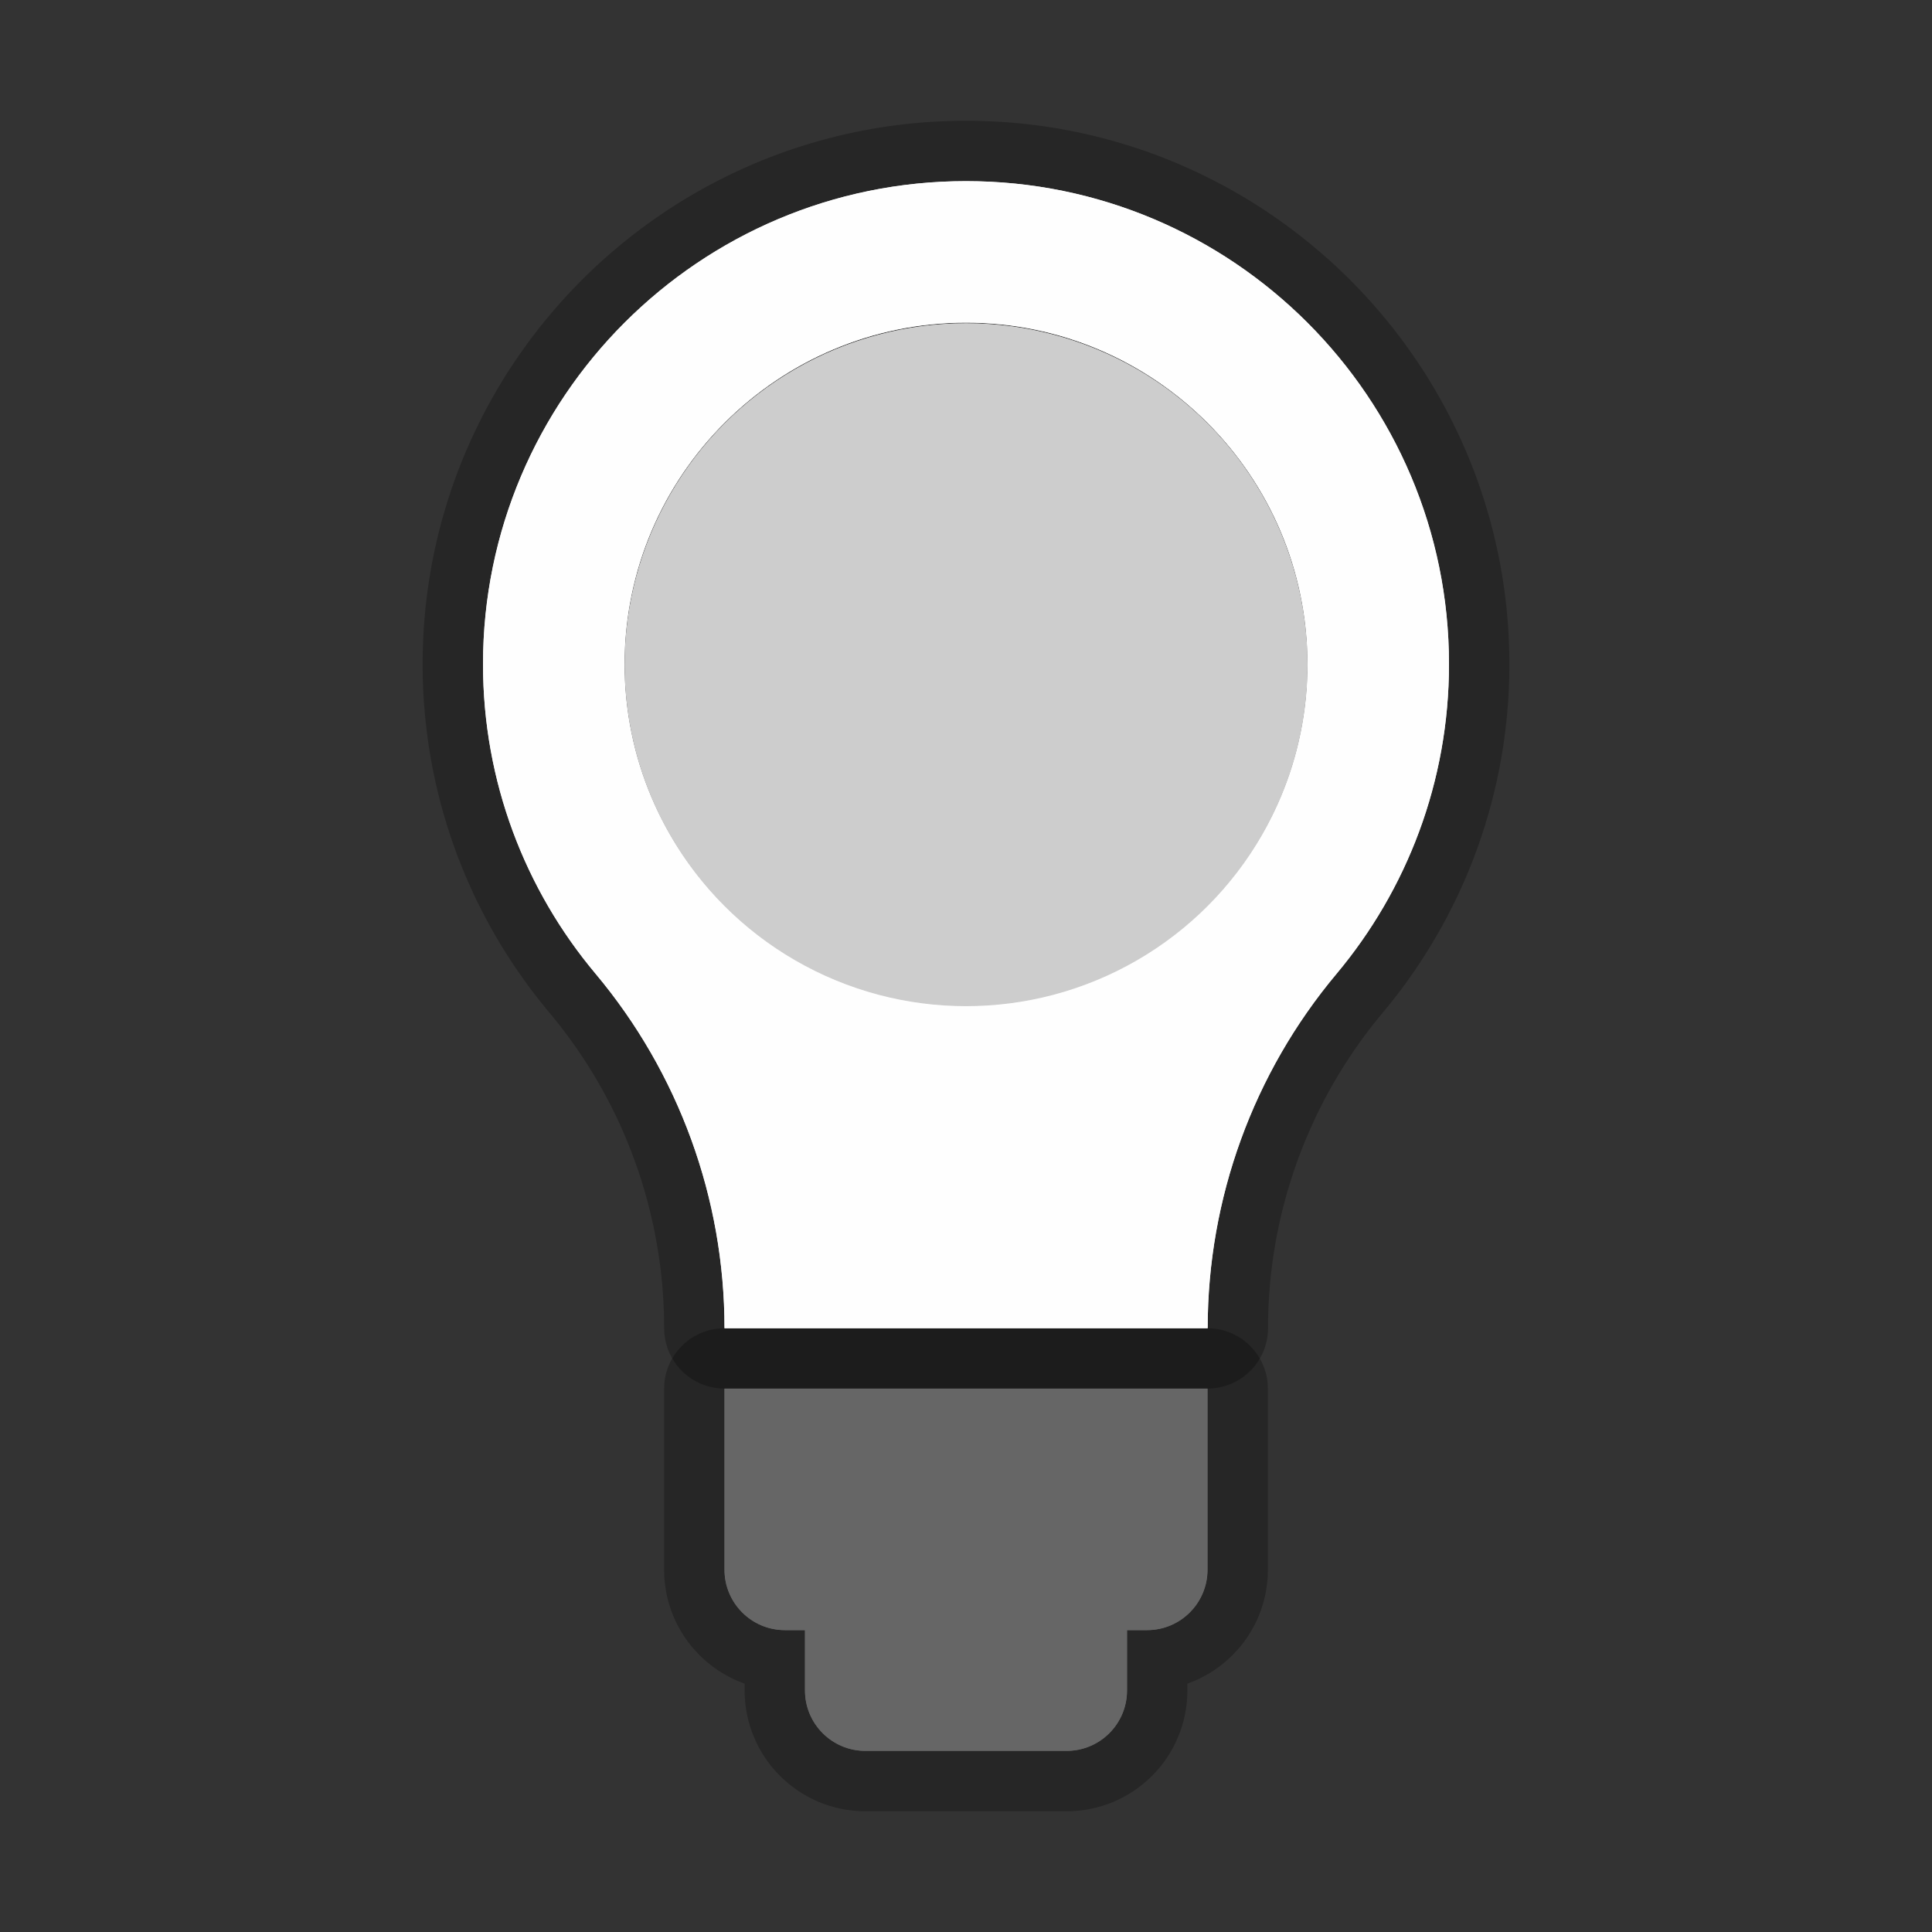 <?xml version="1.0" encoding="UTF-8" standalone="no"?>
<!DOCTYPE svg PUBLIC "-//W3C//DTD SVG 1.1//EN" "http://www.w3.org/Graphics/SVG/1.1/DTD/svg11.dtd">
<svg width="100%" height="100%" viewBox="0 0 32 32" version="1.1" xmlns="http://www.w3.org/2000/svg" xmlns:xlink="http://www.w3.org/1999/xlink" xml:space="preserve" xmlns:serif="http://www.serif.com/" style="fill-rule:evenodd;clip-rule:evenodd;stroke-linejoin:round;stroke-miterlimit:1.414;">
    <rect x="0" y="0" width="32" height="32" fill="#333333" stroke="none"/>
    <g transform="matrix(1,0,0,1,0,-287)">
        <g id="ll_default" transform="matrix(1,0,0,1,0,287)">
            <rect x="0" y="0" width="32" height="32" style="fill:none;"/>
            <g transform="matrix(1,0,0,1,0,-286)">
                <path d="M20,312C20,312.552 19.552,313 19,313C18.809,313 18.667,313 18.667,313C18.667,313 18.667,313.5 18.667,314C18.667,314.552 18.219,315 17.667,315C16.714,315 15.286,315 14.333,315C13.781,315 13.333,314.552 13.333,314C13.333,313.5 13.333,313 13.333,313C13.333,313 13.191,313 13,313C12.448,313 12,312.552 12,312C12,310.815 12,309 12,309L20,309C20,309 20,310.815 20,312Z" style="fill:rgb(102,102,102);"/>
                <path d="M20.056,308.002L20.112,308.006L20.168,308.014L20.223,308.025L20.277,308.039L20.33,308.056L20.383,308.076L20.434,308.099L20.484,308.125L20.532,308.153L20.579,308.184L20.623,308.218L20.666,308.254L20.707,308.293L20.746,308.334L20.782,308.377L20.816,308.421L20.847,308.468L20.875,308.516L20.901,308.566L20.924,308.617L20.944,308.67L20.961,308.723L20.975,308.777L20.986,308.832L20.994,308.888L20.998,308.944L21,309L21,312.013L20.998,312.102L20.99,312.203L20.977,312.303L20.96,312.402L20.937,312.499L20.91,312.594L20.879,312.688L20.843,312.779L20.803,312.868L20.758,312.954L20.71,313.038L20.658,313.119L20.602,313.197L20.543,313.273L20.48,313.345L20.414,313.414L20.345,313.48L20.273,313.543L20.197,313.602L20.119,313.658L20.038,313.71L19.954,313.758L19.868,313.803L19.779,313.843L19.688,313.879L19.667,313.886L19.667,314.013L19.664,314.102L19.657,314.203L19.644,314.303L19.626,314.402L19.604,314.499L19.577,314.594L19.545,314.688L19.509,314.779L19.469,314.868L19.425,314.954L19.377,315.038L19.325,315.119L19.269,315.197L19.21,315.273L19.147,315.345L19.081,315.414L19.012,315.48L18.939,315.543L18.864,315.602L18.786,315.658L18.705,315.71L18.621,315.758L18.534,315.803L18.446,315.843L18.355,315.879L18.261,315.91L18.166,315.937L18.069,315.96L17.97,315.977L17.87,315.99L17.769,315.998L17.679,316L14.321,316L14.231,315.998L14.13,315.99L14.03,315.977L13.931,315.96L13.834,315.937L13.739,315.91L13.645,315.879L13.554,315.843L13.466,315.803L13.379,315.758L13.295,315.71L13.214,315.658L13.136,315.602L13.061,315.543L12.988,315.48L12.919,315.414L12.853,315.345L12.79,315.273L12.731,315.197L12.675,315.119L12.623,315.038L12.575,314.954L12.531,314.868L12.491,314.779L12.455,314.688L12.423,314.594L12.396,314.499L12.374,314.402L12.356,314.303L12.343,314.203L12.336,314.102L12.333,314.013L12.333,313.886L12.312,313.879L12.221,313.843L12.132,313.803L12.046,313.758L11.962,313.71L11.881,313.658L11.803,313.602L11.727,313.543L11.655,313.48L11.586,313.414L11.52,313.345L11.457,313.273L11.398,313.197L11.342,313.119L11.29,313.038L11.242,312.954L11.197,312.868L11.157,312.779L11.121,312.688L11.09,312.594L11.063,312.499L11.04,312.402L11.023,312.303L11.01,312.203L11.002,312.102L11,312.013L11,309L11.002,308.944L11.006,308.888L11.014,308.832L11.025,308.777L11.039,308.723L11.056,308.67L11.076,308.617L11.099,308.566L11.125,308.516L11.153,308.468L11.184,308.421L11.218,308.377L11.254,308.334L11.293,308.293L11.334,308.254L11.377,308.218L11.421,308.184L11.468,308.153L11.516,308.125L11.566,308.099L11.617,308.076L11.67,308.056L11.723,308.039L11.777,308.025L11.832,308.014L11.888,308.006L11.944,308.002L12,308L20,308L20.056,308.002ZM12,309L12,312L12.001,312.051L12.005,312.102L12.012,312.152L12.02,312.202L12.031,312.25L12.045,312.297L12.061,312.344L12.079,312.389L12.099,312.434L12.121,312.477L12.145,312.519L12.171,312.559L12.199,312.598L12.228,312.636L12.26,312.672L12.293,312.707L12.328,312.74L12.364,312.772L12.402,312.801L12.441,312.829L12.481,312.855L12.523,312.879L12.566,312.901L12.611,312.921L12.656,312.939L12.703,312.955L12.75,312.969L12.798,312.98L12.848,312.988L12.898,312.995L12.949,312.999L13,313L13.333,313L13.333,314L13.335,314.051L13.338,314.102L13.345,314.152L13.354,314.202L13.365,314.25L13.378,314.297L13.394,314.344L13.412,314.389L13.432,314.434L13.454,314.477L13.478,314.519L13.504,314.559L13.532,314.598L13.562,314.636L13.593,314.672L13.626,314.707L13.661,314.74L13.697,314.772L13.735,314.801L13.774,314.829L13.815,314.855L13.857,314.879L13.9,314.901L13.944,314.921L13.989,314.939L14.036,314.955L14.083,314.969L14.132,314.98L14.181,314.988L14.231,314.995L14.282,314.999L14.333,315L17.667,315L17.718,314.999L17.769,314.995L17.819,314.988L17.868,314.98L17.917,314.969L17.964,314.955L18.011,314.939L18.056,314.921L18.1,314.901L18.143,314.879L18.185,314.855L18.226,314.829L18.265,314.801L18.303,314.772L18.339,314.74L18.374,314.707L18.407,314.672L18.438,314.636L18.468,314.598L18.496,314.559L18.522,314.519L18.546,314.477L18.568,314.434L18.588,314.389L18.606,314.344L18.622,314.297L18.635,314.25L18.646,314.202L18.655,314.152L18.662,314.102L18.665,314.051L18.667,314L18.667,313L19,313L19.051,312.999L19.102,312.995L19.152,312.988L19.202,312.98L19.25,312.969L19.297,312.955L19.344,312.939L19.389,312.921L19.434,312.901L19.477,312.879L19.519,312.855L19.559,312.829L19.598,312.801L19.636,312.772L19.672,312.74L19.707,312.707L19.74,312.672L19.772,312.636L19.801,312.598L19.829,312.559L19.855,312.519L19.879,312.477L19.901,312.434L19.921,312.389L19.939,312.344L19.955,312.297L19.969,312.25L19.98,312.202L19.988,312.152L19.995,312.102L19.999,312.051L20,312L20,309L12,309Z" style="fill-opacity:0.251;"/>
            </g>
            <g transform="matrix(1,0,0,1,0,-286)">
                <path d="M20,312C20,312.552 19.552,313 19,313C18.809,313 18.667,313 18.667,313C18.667,313 18.667,313.5 18.667,314C18.667,314.552 18.219,315 17.667,315C16.714,315 15.286,315 14.333,315C13.781,315 13.333,314.552 13.333,314C13.333,313.5 13.333,313 13.333,313C13.333,313 13.191,313 13,313C12.448,313 12,312.552 12,312C12,310.815 12,309 12,309L20,309C20,309 20,310.815 20,312Z" style="fill:rgb(102,102,102);"/>
            </g>
            <g transform="matrix(1,0,0,1,0,-286)">
                <path d="M20,308L12,308C12,308 12,308 12,307.999C12,305.851 11.243,303.771 9.861,302.124C8.699,300.737 8,298.95 8,297C8,292.585 11.585,289 16,289C20.415,289 24,292.585 24,297C24,298.95 23.301,300.737 22.14,302.126C20.759,303.772 20.003,305.851 20.003,307.999C20.001,308 20,308 20,308ZM16,291.344C19.121,291.344 21.656,293.879 21.656,297C21.656,300.121 19.121,302.656 16,302.656C12.879,302.656 10.344,300.121 10.344,297C10.344,293.879 12.879,291.344 16,291.344Z" style="fill:white;fill-opacity:0.949;"/>
                <path d="M16.116,288.001L16.232,288.003L16.347,288.007L16.462,288.012L16.577,288.018L16.691,288.026L16.805,288.036L16.919,288.046L17.032,288.059L17.144,288.072L17.257,288.087L17.369,288.104L17.48,288.121L17.591,288.141L17.702,288.161L17.812,288.183L17.922,288.206L18.031,288.231L18.14,288.256L18.248,288.284L18.355,288.312L18.462,288.342L18.569,288.373L18.675,288.405L18.781,288.439L18.885,288.473L18.99,288.509L19.094,288.547L19.197,288.585L19.299,288.625L19.401,288.666L19.503,288.708L19.603,288.752L19.703,288.796L19.803,288.842L19.901,288.889L19.999,288.937L20.097,288.986L20.193,289.036L20.289,289.087L20.385,289.14L20.479,289.194L20.573,289.248L20.666,289.304L20.759,289.361L20.85,289.419L20.941,289.478L21.032,289.539L21.121,289.6L21.209,289.662L21.297,289.725L21.384,289.789L21.47,289.855L21.556,289.921L21.64,289.988L21.724,290.057L21.807,290.126L21.889,290.196L21.97,290.267L22.051,290.339L22.13,290.412L22.208,290.486L22.286,290.561L22.363,290.637L22.439,290.714L22.514,290.792L22.588,290.87L22.661,290.95L22.733,291.03L22.804,291.111L22.874,291.193L22.943,291.276L23.012,291.36L23.079,291.444L23.145,291.53L23.211,291.616L23.275,291.703L23.338,291.791L23.4,291.879L23.461,291.968L23.522,292.059L23.581,292.149L23.639,292.241L23.696,292.334L23.752,292.427L23.806,292.521L23.86,292.615L23.912,292.71L23.964,292.806L24.014,292.903L24.063,293.001L24.111,293.099L24.158,293.197L24.204,293.297L24.248,293.397L24.292,293.497L24.334,293.599L24.375,293.701L24.415,293.803L24.453,293.906L24.49,294.01L24.527,294.115L24.561,294.219L24.595,294.325L24.627,294.431L24.658,294.537L24.688,294.645L24.716,294.752L24.744,294.86L24.769,294.969L24.794,295.078L24.817,295.188L24.839,295.298L24.859,295.409L24.879,295.52L24.896,295.631L24.913,295.743L24.928,295.855L24.941,295.968L24.954,296.081L24.964,296.195L24.974,296.309L24.982,296.423L24.988,296.538L24.993,296.653L24.997,296.768L24.999,296.884L25,297L24.999,297.102L24.998,297.205L24.995,297.307L24.991,297.408L24.986,297.51L24.98,297.611L24.972,297.712L24.964,297.812L24.954,297.913L24.943,298.013L24.932,298.112L24.919,298.212L24.905,298.311L24.89,298.409L24.874,298.508L24.857,298.606L24.839,298.703L24.819,298.801L24.799,298.898L24.778,298.994L24.755,299.09L24.732,299.186L24.708,299.281L24.682,299.376L24.656,299.471L24.628,299.565L24.6,299.659L24.571,299.752L24.54,299.845L24.509,299.937L24.477,300.029L24.443,300.12L24.409,300.211L24.374,300.302L24.338,300.392L24.301,300.482L24.263,300.571L24.224,300.659L24.184,300.747L24.143,300.835L24.101,300.922L24.059,301.008L24.015,301.094L23.971,301.18L23.926,301.265L23.88,301.349L23.833,301.433L23.785,301.516L23.736,301.599L23.687,301.681L23.636,301.762L23.585,301.843L23.533,301.924L23.48,302.004L23.427,302.083L23.372,302.161L23.317,302.239L23.261,302.317L23.204,302.393L23.146,302.469L23.088,302.545L23.028,302.62L22.968,302.694L22.91,302.764L22.849,302.838L22.793,302.907L22.737,302.977L22.682,303.048L22.628,303.119L22.575,303.191L22.523,303.263L22.471,303.336L22.421,303.409L22.371,303.483L22.322,303.557L22.274,303.632L22.227,303.707L22.18,303.783L22.135,303.859L22.09,303.935L22.046,304.012L22.003,304.09L21.961,304.168L21.92,304.246L21.88,304.325L21.84,304.404L21.801,304.483L21.764,304.563L21.727,304.644L21.691,304.724L21.656,304.806L21.621,304.887L21.588,304.969L21.556,305.051L21.524,305.133L21.493,305.216L21.464,305.299L21.435,305.383L21.407,305.467L21.38,305.551L21.354,305.635L21.328,305.72L21.304,305.805L21.281,305.89L21.258,305.976L21.237,306.061L21.216,306.147L21.196,306.234L21.178,306.32L21.16,306.407L21.143,306.494L21.127,306.581L21.112,306.668L21.098,306.756L21.085,306.844L21.073,306.932L21.062,307.02L21.051,307.108L21.042,307.197L21.034,307.285L21.027,307.374L21.02,307.463L21.015,307.552L21.01,307.641L21.007,307.731L21.005,307.82L21.003,307.91L21.003,308.005L20.999,308.088L20.988,308.171L20.97,308.252L20.946,308.332L20.915,308.41L20.877,308.484L20.834,308.555L20.785,308.623L20.73,308.686L20.67,308.744L20.606,308.797L20.537,308.844L20.465,308.886L20.39,308.921L20.311,308.951L20.231,308.973L20.229,308.974L20.153,308.988L20.077,308.997L20,309L12,309L11.917,308.997L11.835,308.986L11.755,308.969L11.675,308.946L11.598,308.916L11.524,308.879L11.453,308.837L11.386,308.789L11.323,308.736L11.264,308.677L11.211,308.614L11.163,308.547L11.121,308.476L11.084,308.402L11.054,308.325L11.031,308.245L11.014,308.165L11.003,308.083L11,308L11,308.002L10.999,307.91L10.998,307.82L10.996,307.731L10.992,307.641L10.988,307.552L10.982,307.463L10.976,307.374L10.969,307.285L10.96,307.197L10.951,307.108L10.941,307.02L10.93,306.932L10.917,306.844L10.904,306.756L10.89,306.668L10.875,306.581L10.859,306.494L10.843,306.407L10.825,306.32L10.806,306.233L10.786,306.147L10.766,306.061L10.744,305.975L10.722,305.89L10.698,305.804L10.674,305.719L10.649,305.635L10.623,305.55L10.596,305.466L10.568,305.382L10.539,305.299L10.509,305.215L10.478,305.133L10.447,305.05L10.414,304.968L10.381,304.886L10.347,304.805L10.312,304.723L10.276,304.643L10.239,304.562L10.201,304.482L10.162,304.403L10.123,304.324L10.082,304.245L10.041,304.167L9.999,304.089L9.956,304.011L9.912,303.934L9.867,303.858L9.822,303.781L9.775,303.706L9.728,303.631L9.68,303.556L9.631,303.482L9.581,303.408L9.53,303.335L9.479,303.262L9.427,303.19L9.373,303.118L9.32,303.047L9.265,302.976L9.209,302.906L9.153,302.836L9.092,302.763L9.034,302.693L8.974,302.619L8.915,302.544L8.856,302.469L8.798,302.393L8.741,302.316L8.685,302.239L8.63,302.161L8.575,302.083L8.521,302.003L8.468,301.924L8.416,301.843L8.365,301.762L8.314,301.681L8.265,301.599L8.216,301.516L8.168,301.433L8.121,301.349L8.075,301.265L8.03,301.18L7.985,301.094L7.942,301.008L7.899,300.922L7.857,300.835L7.817,300.747L7.777,300.659L7.738,300.571L7.7,300.482L7.663,300.392L7.627,300.302L7.591,300.211L7.557,300.121L7.524,300.029L7.491,299.937L7.46,299.845L7.43,299.752L7.4,299.659L7.372,299.565L7.344,299.471L7.318,299.376L7.292,299.281L7.268,299.186L7.245,299.09L7.222,298.994L7.201,298.898L7.181,298.801L7.161,298.703L7.143,298.606L7.126,298.508L7.11,298.41L7.095,298.311L7.081,298.212L7.068,298.112L7.057,298.013L7.046,297.913L7.036,297.812L7.028,297.712L7.02,297.611L7.014,297.51L7.009,297.408L7.005,297.307L7.002,297.205L7.001,297.102L7,297L7.001,296.884L7.003,296.768L7.007,296.653L7.012,296.538L7.018,296.423L7.026,296.309L7.036,296.195L7.046,296.081L7.059,295.968L7.072,295.855L7.087,295.743L7.104,295.631L7.122,295.52L7.141,295.409L7.161,295.298L7.183,295.188L7.206,295.078L7.231,294.969L7.256,294.86L7.284,294.752L7.312,294.645L7.342,294.537L7.373,294.431L7.405,294.325L7.439,294.219L7.473,294.114L7.51,294.01L7.547,293.906L7.585,293.803L7.625,293.701L7.666,293.599L7.708,293.497L7.752,293.397L7.796,293.297L7.842,293.197L7.889,293.099L7.937,293.001L7.986,292.903L8.036,292.806L8.088,292.71L8.14,292.615L8.194,292.521L8.248,292.427L8.304,292.334L8.361,292.241L8.419,292.149L8.478,292.059L8.539,291.968L8.6,291.879L8.662,291.791L8.725,291.703L8.789,291.616L8.855,291.53L8.921,291.444L8.988,291.36L9.057,291.276L9.126,291.193L9.196,291.111L9.267,291.03L9.339,290.95L9.412,290.87L9.486,290.792L9.561,290.714L9.637,290.637L9.714,290.561L9.792,290.486L9.87,290.412L9.949,290.339L10.03,290.267L10.111,290.196L10.193,290.126L10.276,290.057L10.36,289.988L10.444,289.921L10.53,289.855L10.616,289.789L10.703,289.725L10.791,289.662L10.879,289.6L10.968,289.539L11.059,289.478L11.15,289.419L11.241,289.361L11.334,289.304L11.427,289.248L11.521,289.194L11.615,289.14L11.711,289.087L11.807,289.036L11.903,288.986L12.001,288.937L12.099,288.889L12.197,288.842L12.297,288.796L12.397,288.752L12.497,288.708L12.599,288.666L12.701,288.625L12.803,288.585L12.906,288.547L13.01,288.509L13.115,288.473L13.219,288.439L13.325,288.405L13.431,288.373L13.538,288.342L13.645,288.312L13.752,288.284L13.86,288.256L13.969,288.231L14.078,288.206L14.188,288.183L14.298,288.161L14.409,288.141L14.52,288.121L14.631,288.104L14.743,288.087L14.856,288.072L14.968,288.059L15.081,288.046L15.195,288.036L15.309,288.026L15.423,288.018L15.538,288.012L15.653,288.007L15.768,288.003L15.884,288.001L16,288L16.116,288.001ZM15.897,289.001L15.794,289.003L15.691,289.006L15.589,289.01L15.487,289.016L15.385,289.023L15.284,289.032L15.183,289.041L15.082,289.052L14.982,289.064L14.882,289.078L14.782,289.092L14.683,289.108L14.585,289.125L14.486,289.143L14.389,289.163L14.291,289.183L14.194,289.205L14.098,289.228L14.002,289.252L13.906,289.277L13.811,289.304L13.716,289.331L13.622,289.36L13.528,289.39L13.435,289.421L13.343,289.453L13.251,289.486L13.159,289.52L13.068,289.555L12.977,289.592L12.887,289.629L12.798,289.668L12.709,289.707L12.621,289.748L12.533,289.789L12.446,289.832L12.359,289.876L12.273,289.92L12.188,289.966L12.103,290.013L12.019,290.061L11.936,290.109L11.853,290.159L11.771,290.209L11.689,290.261L11.609,290.314L11.528,290.367L11.449,290.421L11.37,290.477L11.292,290.533L11.215,290.59L11.138,290.648L11.062,290.707L10.987,290.767L10.912,290.828L10.839,290.889L10.766,290.952L10.694,291.015L10.622,291.079L10.551,291.144L10.482,291.21L10.413,291.277L10.344,291.344L10.277,291.413L10.21,291.482L10.144,291.551L10.079,291.622L10.015,291.694L9.952,291.766L9.889,291.839L9.828,291.912L9.767,291.987L9.707,292.062L9.648,292.138L9.59,292.215L9.533,292.292L9.477,292.37L9.421,292.449L9.367,292.528L9.314,292.609L9.261,292.689L9.209,292.771L9.159,292.853L9.109,292.936L9.061,293.019L9.013,293.103L8.966,293.188L8.92,293.273L8.876,293.359L8.832,293.446L8.789,293.533L8.748,293.621L8.707,293.709L8.668,293.798L8.629,293.887L8.592,293.977L8.555,294.068L8.52,294.159L8.486,294.251L8.453,294.343L8.421,294.435L8.39,294.528L8.36,294.622L8.331,294.716L8.304,294.811L8.277,294.906L8.252,295.002L8.228,295.098L8.205,295.194L8.183,295.291L8.163,295.389L8.143,295.486L8.125,295.585L8.108,295.683L8.092,295.782L8.078,295.882L8.064,295.982L8.052,296.082L8.041,296.183L8.032,296.284L8.023,296.385L8.016,296.487L8.01,296.589L8.006,296.691L8.003,296.794L8.001,296.897L8,297L8.001,297.091L8.002,297.182L8.005,297.273L8.008,297.364L8.013,297.454L8.018,297.544L8.025,297.634L8.032,297.723L8.041,297.812L8.05,297.901L8.061,297.99L8.072,298.078L8.085,298.166L8.098,298.254L8.112,298.341L8.127,298.428L8.144,298.515L8.161,298.601L8.179,298.687L8.198,298.773L8.217,298.858L8.238,298.943L8.26,299.028L8.282,299.112L8.306,299.196L8.33,299.28L8.356,299.363L8.382,299.446L8.409,299.528L8.436,299.61L8.465,299.692L8.495,299.773L8.525,299.854L8.556,299.934L8.589,300.014L8.622,300.094L8.655,300.173L8.69,300.252L8.725,300.33L8.762,300.408L8.799,300.485L8.836,300.562L8.875,300.638L8.915,300.714L8.955,300.789L8.996,300.864L9.038,300.939L9.08,301.013L9.123,301.086L9.168,301.159L9.212,301.232L9.258,301.304L9.304,301.375L9.351,301.446L9.399,301.516L9.448,301.586L9.497,301.655L9.547,301.724L9.598,301.792L9.649,301.86L9.701,301.927L9.754,301.993L9.807,302.059L9.861,302.124L9.926,302.202L9.989,302.28L10.052,302.359L10.113,302.438L10.174,302.518L10.233,302.599L10.292,302.68L10.35,302.761L10.407,302.844L10.463,302.926L10.518,303.01L10.572,303.094L10.625,303.178L10.677,303.263L10.728,303.349L10.778,303.435L10.828,303.521L10.876,303.608L10.923,303.696L10.969,303.784L11.015,303.872L11.059,303.961L11.103,304.05L11.145,304.14L11.187,304.23L11.227,304.321L11.266,304.412L11.305,304.504L11.342,304.595L11.379,304.688L11.414,304.78L11.449,304.873L11.482,304.967L11.515,305.061L11.546,305.155L11.576,305.249L11.606,305.344L11.634,305.439L11.661,305.534L11.688,305.63L11.713,305.726L11.737,305.823L11.76,305.919L11.782,306.016L11.803,306.113L11.823,306.211L11.842,306.308L11.86,306.406L11.877,306.505L11.893,306.603L11.907,306.702L11.921,306.8L11.934,306.899L11.945,306.999L11.955,307.098L11.965,307.198L11.973,307.297L11.98,307.397L11.986,307.497L11.991,307.597L11.995,307.698L11.998,307.798L11.999,307.899L12,308L20,308L20.003,307.999L20.003,307.899L20.005,307.798L20.008,307.698L20.011,307.597L20.016,307.497L20.022,307.397L20.03,307.297L20.038,307.198L20.047,307.098L20.057,306.999L20.069,306.9L20.081,306.801L20.095,306.702L20.11,306.603L20.126,306.505L20.142,306.407L20.16,306.309L20.179,306.211L20.199,306.114L20.22,306.017L20.242,305.92L20.265,305.823L20.29,305.727L20.315,305.631L20.341,305.535L20.368,305.44L20.397,305.345L20.426,305.25L20.456,305.155L20.488,305.061L20.52,304.968L20.554,304.874L20.588,304.781L20.623,304.689L20.66,304.596L20.697,304.504L20.736,304.413L20.775,304.322L20.816,304.231L20.857,304.141L20.899,304.051L20.943,303.962L20.987,303.873L21.033,303.785L21.079,303.697L21.126,303.609L21.174,303.522L21.224,303.436L21.274,303.35L21.325,303.264L21.377,303.179L21.43,303.095L21.484,303.011L21.539,302.928L21.595,302.845L21.652,302.763L21.71,302.681L21.768,302.6L21.828,302.519L21.889,302.439L21.95,302.36L22.013,302.281L22.076,302.203L22.14,302.126L22.194,302.061L22.248,301.995L22.3,301.928L22.352,301.861L22.404,301.793L22.454,301.725L22.504,301.656L22.553,301.587L22.602,301.517L22.65,301.447L22.697,301.376L22.743,301.304L22.788,301.232L22.833,301.16L22.877,301.087L22.921,301.013L22.963,300.939L23.005,300.865L23.046,300.79L23.086,300.714L23.125,300.638L23.164,300.562L23.202,300.485L23.239,300.408L23.275,300.33L23.31,300.252L23.345,300.173L23.379,300.094L23.412,300.015L23.444,299.935L23.475,299.854L23.505,299.773L23.535,299.692L23.564,299.611L23.592,299.528L23.619,299.446L23.645,299.363L23.67,299.28L23.694,299.196L23.718,299.113L23.74,299.028L23.762,298.944L23.783,298.858L23.802,298.773L23.821,298.687L23.839,298.601L23.857,298.515L23.873,298.428L23.888,298.341L23.902,298.254L23.915,298.166L23.928,298.078L23.939,297.99L23.95,297.901L23.959,297.812L23.968,297.723L23.975,297.634L23.982,297.544L23.987,297.454L23.992,297.364L23.995,297.273L23.998,297.182L23.999,297.091L24,297L23.999,296.897L23.997,296.794L23.994,296.691L23.99,296.589L23.984,296.487L23.977,296.385L23.968,296.284L23.959,296.183L23.948,296.082L23.936,295.982L23.922,295.882L23.908,295.782L23.892,295.683L23.875,295.585L23.857,295.486L23.837,295.389L23.817,295.291L23.795,295.194L23.772,295.098L23.748,295.002L23.723,294.906L23.696,294.811L23.669,294.716L23.64,294.622L23.61,294.528L23.579,294.435L23.547,294.343L23.514,294.251L23.48,294.159L23.445,294.068L23.408,293.977L23.371,293.887L23.332,293.798L23.293,293.709L23.252,293.621L23.211,293.533L23.168,293.446L23.124,293.359L23.08,293.273L23.034,293.188L22.987,293.103L22.939,293.019L22.891,292.936L22.841,292.853L22.791,292.771L22.739,292.689L22.686,292.609L22.633,292.528L22.579,292.449L22.523,292.37L22.467,292.292L22.41,292.215L22.352,292.138L22.293,292.062L22.233,291.987L22.172,291.912L22.111,291.839L22.048,291.766L21.985,291.694L21.921,291.622L21.856,291.551L21.79,291.482L21.723,291.413L21.656,291.344L21.587,291.277L21.518,291.21L21.449,291.144L21.378,291.079L21.306,291.015L21.234,290.952L21.161,290.889L21.088,290.828L21.013,290.767L20.938,290.707L20.862,290.648L20.785,290.59L20.708,290.533L20.63,290.477L20.551,290.421L20.472,290.367L20.391,290.314L20.311,290.261L20.229,290.209L20.147,290.159L20.064,290.109L19.981,290.061L19.897,290.013L19.812,289.966L19.727,289.92L19.641,289.876L19.554,289.832L19.467,289.789L19.379,289.748L19.291,289.707L19.202,289.668L19.113,289.629L19.023,289.592L18.932,289.555L18.841,289.52L18.749,289.486L18.657,289.453L18.565,289.421L18.472,289.39L18.378,289.36L18.284,289.331L18.189,289.304L18.094,289.277L17.998,289.252L17.902,289.228L17.806,289.205L17.709,289.183L17.611,289.163L17.514,289.143L17.415,289.125L17.317,289.108L17.218,289.092L17.118,289.078L17.018,289.064L16.918,289.052L16.817,289.041L16.716,289.032L16.615,289.023L16.513,289.016L16.411,289.01L16.309,289.006L16.206,289.003L16.103,289.001L16,289L15.897,289.001ZM16.073,291.345L16.146,291.346L16.218,291.348L16.291,291.352L16.363,291.356L16.435,291.361L16.507,291.367L16.578,291.373L16.649,291.381L16.72,291.39L16.791,291.399L16.861,291.409L16.931,291.421L17.001,291.433L17.07,291.446L17.139,291.459L17.208,291.474L17.277,291.489L17.345,291.505L17.413,291.522L17.48,291.54L17.548,291.559L17.615,291.578L17.681,291.599L17.747,291.62L17.813,291.642L17.879,291.664L17.944,291.688L18.009,291.712L18.073,291.737L18.137,291.763L18.201,291.789L18.264,291.816L18.327,291.844L18.389,291.873L18.451,291.902L18.513,291.932L18.574,291.963L18.635,291.995L18.695,292.027L18.755,292.06L18.814,292.094L18.873,292.128L18.932,292.164L18.99,292.199L19.047,292.236L19.105,292.273L19.161,292.311L19.217,292.349L19.273,292.388L19.328,292.428L19.383,292.468L19.437,292.51L19.491,292.551L19.544,292.593L19.597,292.636L19.649,292.68L19.7,292.724L19.751,292.769L19.802,292.814L19.852,292.86L19.901,292.907L19.95,292.954L19.998,293.002L20.046,293.05L20.093,293.099L20.14,293.148L20.186,293.198L20.231,293.249L20.276,293.3L20.32,293.351L20.364,293.403L20.407,293.456L20.449,293.509L20.49,293.563L20.532,293.617L20.572,293.672L20.612,293.727L20.651,293.783L20.689,293.839L20.727,293.895L20.764,293.953L20.801,294.01L20.836,294.068L20.872,294.127L20.906,294.186L20.94,294.245L20.973,294.305L21.005,294.365L21.037,294.426L21.068,294.487L21.098,294.549L21.127,294.611L21.156,294.673L21.184,294.736L21.211,294.799L21.237,294.863L21.263,294.927L21.288,294.991L21.312,295.056L21.336,295.121L21.358,295.187L21.38,295.253L21.401,295.319L21.422,295.385L21.441,295.452L21.46,295.52L21.478,295.587L21.495,295.655L21.511,295.723L21.526,295.792L21.541,295.861L21.554,295.93L21.567,295.999L21.579,296.069L21.591,296.139L21.601,296.209L21.61,296.28L21.619,296.351L21.627,296.422L21.633,296.493L21.639,296.565L21.644,296.637L21.648,296.709L21.652,296.782L21.654,296.854L21.655,296.927L21.656,297L21.655,297.073L21.654,297.146L21.652,297.218L21.648,297.291L21.644,297.363L21.639,297.435L21.633,297.507L21.627,297.578L21.619,297.649L21.61,297.72L21.601,297.791L21.591,297.861L21.579,297.931L21.567,298.001L21.554,298.07L21.541,298.139L21.526,298.208L21.511,298.277L21.495,298.345L21.478,298.413L21.46,298.48L21.441,298.548L21.422,298.615L21.401,298.681L21.38,298.747L21.358,298.813L21.336,298.879L21.312,298.944L21.288,299.009L21.263,299.073L21.237,299.137L21.211,299.201L21.184,299.264L21.156,299.327L21.127,299.389L21.098,299.451L21.068,299.513L21.037,299.574L21.005,299.635L20.973,299.695L20.94,299.755L20.906,299.814L20.872,299.873L20.836,299.932L20.801,299.99L20.764,300.047L20.727,300.105L20.689,300.161L20.651,300.217L20.612,300.273L20.572,300.328L20.532,300.383L20.49,300.437L20.449,300.491L20.407,300.544L20.364,300.597L20.32,300.649L20.276,300.7L20.231,300.751L20.186,300.802L20.14,300.852L20.093,300.901L20.046,300.95L19.998,300.998L19.95,301.046L19.901,301.093L19.852,301.14L19.802,301.186L19.751,301.231L19.7,301.276L19.649,301.32L19.597,301.364L19.544,301.407L19.491,301.449L19.437,301.49L19.383,301.532L19.328,301.572L19.273,301.612L19.217,301.651L19.161,301.689L19.105,301.727L19.047,301.764L18.99,301.801L18.932,301.836L18.873,301.872L18.814,301.906L18.755,301.94L18.695,301.973L18.635,302.005L18.574,302.037L18.513,302.068L18.451,302.098L18.389,302.127L18.327,302.156L18.264,302.184L18.201,302.211L18.137,302.237L18.073,302.263L18.009,302.288L17.944,302.312L17.879,302.336L17.813,302.358L17.747,302.38L17.681,302.401L17.615,302.422L17.548,302.441L17.48,302.46L17.413,302.478L17.345,302.495L17.277,302.511L17.208,302.526L17.139,302.541L17.07,302.554L17.001,302.567L16.931,302.579L16.861,302.591L16.791,302.601L16.72,302.61L16.649,302.619L16.578,302.627L16.507,302.633L16.435,302.639L16.363,302.644L16.291,302.648L16.218,302.652L16.146,302.654L16.073,302.655L16,302.656L15.927,302.655L15.854,302.654L15.782,302.652L15.709,302.648L15.637,302.644L15.565,302.639L15.493,302.633L15.422,302.627L15.351,302.619L15.28,302.61L15.209,302.601L15.139,302.591L15.069,302.579L14.999,302.567L14.93,302.554L14.861,302.541L14.792,302.526L14.723,302.511L14.655,302.495L14.587,302.478L14.52,302.46L14.452,302.441L14.385,302.422L14.319,302.401L14.253,302.38L14.187,302.358L14.121,302.336L14.056,302.312L13.991,302.288L13.927,302.263L13.863,302.237L13.799,302.211L13.736,302.184L13.673,302.156L13.611,302.127L13.549,302.098L13.487,302.068L13.426,302.037L13.365,302.005L13.305,301.973L13.245,301.94L13.186,301.906L13.127,301.872L13.068,301.836L13.01,301.801L12.953,301.764L12.895,301.727L12.839,301.689L12.783,301.651L12.727,301.612L12.672,301.572L12.617,301.532L12.563,301.49L12.509,301.449L12.456,301.407L12.403,301.364L12.351,301.32L12.3,301.276L12.249,301.231L12.198,301.186L12.148,301.14L12.099,301.093L12.05,301.046L12.002,300.998L11.954,300.95L11.907,300.901L11.86,300.852L11.814,300.802L11.769,300.751L11.724,300.7L11.68,300.649L11.636,300.597L11.593,300.544L11.551,300.491L11.51,300.437L11.468,300.383L11.428,300.328L11.388,300.273L11.349,300.217L11.311,300.161L11.273,300.105L11.236,300.047L11.199,299.99L11.164,299.932L11.128,299.873L11.094,299.814L11.06,299.755L11.027,299.695L10.995,299.635L10.963,299.574L10.932,299.513L10.902,299.451L10.873,299.389L10.844,299.327L10.816,299.264L10.789,299.201L10.763,299.137L10.737,299.073L10.712,299.009L10.688,298.944L10.664,298.879L10.642,298.813L10.62,298.747L10.599,298.681L10.578,298.615L10.559,298.548L10.54,298.48L10.522,298.413L10.505,298.345L10.489,298.277L10.474,298.208L10.459,298.139L10.446,298.07L10.433,298.001L10.421,297.931L10.409,297.861L10.399,297.791L10.39,297.72L10.381,297.649L10.373,297.578L10.367,297.507L10.361,297.435L10.356,297.363L10.352,297.291L10.348,297.218L10.346,297.146L10.345,297.073L10.344,297L10.345,296.927L10.346,296.854L10.348,296.782L10.352,296.709L10.356,296.637L10.361,296.565L10.367,296.493L10.373,296.422L10.381,296.351L10.39,296.28L10.399,296.209L10.409,296.139L10.421,296.069L10.433,295.999L10.446,295.93L10.459,295.861L10.474,295.792L10.489,295.723L10.505,295.655L10.522,295.587L10.54,295.52L10.559,295.452L10.578,295.385L10.599,295.319L10.62,295.253L10.642,295.187L10.664,295.121L10.688,295.056L10.712,294.991L10.737,294.927L10.763,294.863L10.789,294.799L10.816,294.736L10.844,294.673L10.873,294.611L10.902,294.549L10.932,294.487L10.963,294.426L10.995,294.365L11.027,294.305L11.06,294.245L11.094,294.186L11.128,294.127L11.164,294.068L11.199,294.01L11.236,293.953L11.273,293.895L11.311,293.839L11.349,293.783L11.388,293.727L11.428,293.672L11.468,293.617L11.51,293.563L11.551,293.509L11.593,293.456L11.636,293.403L11.68,293.351L11.724,293.3L11.769,293.249L11.814,293.198L11.86,293.148L11.907,293.099L11.954,293.05L12.002,293.002L12.05,292.954L12.099,292.907L12.148,292.86L12.198,292.814L12.249,292.769L12.3,292.724L12.351,292.68L12.403,292.636L12.456,292.593L12.509,292.551L12.563,292.51L12.617,292.468L12.672,292.428L12.727,292.388L12.783,292.349L12.839,292.311L12.895,292.273L12.953,292.236L13.01,292.199L13.068,292.164L13.127,292.128L13.186,292.094L13.245,292.06L13.305,292.027L13.365,291.995L13.426,291.963L13.487,291.932L13.549,291.902L13.611,291.873L13.673,291.844L13.736,291.816L13.799,291.789L13.863,291.763L13.927,291.737L13.991,291.712L14.056,291.688L14.121,291.664L14.187,291.642L14.253,291.62L14.319,291.599L14.385,291.578L14.452,291.559L14.52,291.54L14.587,291.522L14.655,291.505L14.723,291.489L14.792,291.474L14.861,291.459L14.93,291.446L14.999,291.433L15.069,291.421L15.139,291.409L15.209,291.399L15.28,291.39L15.351,291.381L15.422,291.373L15.493,291.367L15.565,291.361L15.637,291.356L15.709,291.352L15.782,291.348L15.854,291.346L15.927,291.345L16,291.344L16.073,291.345ZM15.94,292.345L15.879,292.346L15.82,292.348L15.76,292.35L15.7,292.354L15.641,292.358L15.582,292.363L15.523,292.368L15.465,292.375L15.406,292.382L15.348,292.39L15.29,292.398L15.233,292.407L15.176,292.417L15.118,292.428L15.061,292.439L15.005,292.451L14.949,292.464L14.893,292.477L14.837,292.491L14.781,292.506L14.726,292.521L14.671,292.537L14.616,292.554L14.562,292.571L14.508,292.589L14.454,292.607L14.4,292.627L14.347,292.646L14.294,292.667L14.241,292.688L14.189,292.71L14.137,292.732L14.086,292.755L14.034,292.779L13.983,292.803L13.932,292.828L13.882,292.853L13.832,292.879L13.783,292.906L13.733,292.933L13.684,292.961L13.636,292.989L13.588,293.018L13.54,293.047L13.492,293.078L13.445,293.108L13.399,293.139L13.352,293.171L13.307,293.203L13.261,293.236L13.216,293.269L13.171,293.303L13.127,293.337L13.083,293.372L13.04,293.408L12.997,293.444L12.954,293.48L12.912,293.517L12.871,293.554L12.83,293.592L12.789,293.631L12.748,293.669L12.709,293.709L12.669,293.749L12.63,293.789L12.592,293.829L12.554,293.871L12.517,293.912L12.48,293.954L12.444,293.997L12.408,294.04L12.372,294.083L12.337,294.127L12.303,294.171L12.269,294.216L12.236,294.261L12.203,294.307L12.171,294.352L12.139,294.399L12.108,294.445L12.078,294.492L12.048,294.54L12.018,294.588L11.989,294.636L11.961,294.684L11.933,294.733L11.906,294.783L11.879,294.832L11.853,294.882L11.828,294.933L11.803,294.983L11.779,295.034L11.755,295.086L11.732,295.137L11.71,295.189L11.688,295.242L11.667,295.294L11.647,295.347L11.627,295.4L11.607,295.454L11.589,295.508L11.571,295.562L11.554,295.616L11.537,295.671L11.521,295.726L11.506,295.781L11.491,295.837L11.477,295.892L11.464,295.949L11.451,296.005L11.439,296.061L11.428,296.118L11.417,296.175L11.407,296.233L11.398,296.29L11.39,296.348L11.382,296.406L11.375,296.465L11.368,296.523L11.363,296.582L11.358,296.641L11.354,296.7L11.35,296.76L11.348,296.82L11.346,296.879L11.345,296.94L11.344,297L11.345,297.06L11.346,297.121L11.348,297.18L11.35,297.24L11.354,297.3L11.358,297.359L11.363,297.418L11.368,297.477L11.375,297.535L11.382,297.594L11.39,297.652L11.398,297.71L11.407,297.767L11.417,297.825L11.428,297.882L11.439,297.939L11.451,297.995L11.464,298.051L11.477,298.108L11.491,298.163L11.506,298.219L11.521,298.274L11.537,298.329L11.554,298.384L11.571,298.438L11.589,298.492L11.607,298.546L11.627,298.6L11.647,298.653L11.667,298.706L11.688,298.758L11.71,298.811L11.732,298.863L11.755,298.914L11.779,298.966L11.803,299.017L11.828,299.067L11.853,299.118L11.879,299.168L11.906,299.217L11.933,299.267L11.961,299.316L11.989,299.364L12.018,299.412L12.048,299.46L12.078,299.508L12.108,299.555L12.139,299.601L12.171,299.648L12.203,299.693L12.236,299.739L12.269,299.784L12.303,299.829L12.337,299.873L12.372,299.917L12.408,299.96L12.444,300.003L12.48,300.046L12.517,300.088L12.554,300.129L12.592,300.171L12.63,300.211L12.669,300.252L12.709,300.291L12.748,300.331L12.789,300.369L12.83,300.408L12.871,300.446L12.912,300.483L12.954,300.52L12.997,300.556L13.04,300.592L13.083,300.628L13.127,300.663L13.171,300.697L13.216,300.731L13.261,300.764L13.307,300.797L13.352,300.829L13.399,300.861L13.445,300.892L13.492,300.922L13.54,300.953L13.588,300.982L13.636,301.011L13.684,301.039L13.733,301.067L13.783,301.094L13.832,301.121L13.882,301.147L13.933,301.172L13.983,301.197L14.034,301.221L14.086,301.245L14.137,301.268L14.189,301.29L14.242,301.312L14.294,301.333L14.347,301.353L14.4,301.373L14.454,301.393L14.508,301.411L14.562,301.429L14.616,301.446L14.671,301.463L14.726,301.479L14.781,301.494L14.837,301.509L14.892,301.523L14.948,301.536L15.005,301.549L15.062,301.561L15.118,301.572L15.175,301.583L15.233,301.593L15.29,301.602L15.348,301.61L15.406,301.618L15.465,301.625L15.523,301.632L15.582,301.637L15.641,301.642L15.7,301.646L15.76,301.65L15.82,301.652L15.879,301.654L15.94,301.655L16,301.656L16.06,301.655L16.121,301.654L16.18,301.652L16.24,301.65L16.3,301.646L16.359,301.642L16.418,301.637L16.477,301.632L16.535,301.625L16.594,301.618L16.652,301.61L16.71,301.602L16.767,301.593L16.825,301.583L16.882,301.572L16.938,301.561L16.995,301.549L17.052,301.536L17.108,301.523L17.163,301.509L17.219,301.494L17.274,301.479L17.329,301.463L17.384,301.446L17.438,301.429L17.492,301.411L17.546,301.393L17.6,301.373L17.653,301.353L17.706,301.333L17.758,301.312L17.811,301.29L17.863,301.268L17.914,301.245L17.966,301.221L18.017,301.197L18.067,301.172L18.118,301.147L18.168,301.121L18.217,301.094L18.267,301.067L18.316,301.039L18.364,301.011L18.412,300.982L18.46,300.953L18.508,300.922L18.555,300.892L18.601,300.861L18.648,300.829L18.693,300.797L18.739,300.764L18.784,300.731L18.829,300.697L18.873,300.663L18.917,300.628L18.96,300.592L19.003,300.556L19.046,300.52L19.088,300.483L19.129,300.446L19.17,300.408L19.211,300.369L19.252,300.331L19.291,300.291L19.331,300.252L19.37,300.211L19.408,300.171L19.446,300.129L19.483,300.088L19.52,300.046L19.556,300.003L19.592,299.96L19.628,299.917L19.663,299.873L19.697,299.829L19.731,299.784L19.764,299.739L19.797,299.693L19.829,299.648L19.861,299.601L19.892,299.555L19.922,299.508L19.952,299.46L19.982,299.412L20.011,299.364L20.039,299.316L20.067,299.267L20.094,299.217L20.121,299.168L20.147,299.118L20.172,299.067L20.197,299.017L20.221,298.966L20.245,298.914L20.268,298.863L20.29,298.811L20.312,298.758L20.333,298.706L20.353,298.653L20.373,298.6L20.393,298.546L20.411,298.492L20.429,298.438L20.446,298.384L20.463,298.329L20.479,298.274L20.494,298.219L20.509,298.163L20.523,298.108L20.536,298.051L20.549,297.995L20.561,297.939L20.572,297.882L20.583,297.825L20.593,297.767L20.602,297.71L20.61,297.652L20.618,297.594L20.625,297.535L20.632,297.477L20.637,297.418L20.642,297.359L20.646,297.3L20.65,297.24L20.652,297.18L20.654,297.121L20.655,297.06L20.656,297L20.655,296.94L20.654,296.879L20.652,296.82L20.65,296.76L20.646,296.7L20.642,296.641L20.637,296.582L20.632,296.523L20.625,296.465L20.618,296.406L20.61,296.348L20.602,296.29L20.593,296.233L20.583,296.175L20.572,296.118L20.561,296.061L20.549,296.005L20.536,295.949L20.523,295.892L20.509,295.837L20.494,295.781L20.479,295.726L20.463,295.671L20.446,295.616L20.429,295.562L20.411,295.508L20.393,295.454L20.373,295.4L20.353,295.347L20.333,295.294L20.312,295.242L20.29,295.189L20.268,295.137L20.245,295.086L20.221,295.034L20.197,294.983L20.172,294.933L20.147,294.882L20.121,294.832L20.094,294.783L20.067,294.733L20.039,294.684L20.011,294.636L19.982,294.588L19.952,294.54L19.922,294.492L19.892,294.445L19.861,294.399L19.829,294.352L19.797,294.307L19.764,294.261L19.731,294.216L19.697,294.171L19.663,294.127L19.628,294.083L19.592,294.04L19.556,293.997L19.52,293.954L19.483,293.912L19.446,293.871L19.408,293.829L19.37,293.789L19.331,293.749L19.291,293.709L19.252,293.669L19.211,293.631L19.17,293.592L19.129,293.554L19.088,293.517L19.046,293.48L19.003,293.444L18.96,293.408L18.917,293.372L18.873,293.337L18.829,293.303L18.784,293.269L18.739,293.236L18.693,293.203L18.648,293.171L18.601,293.139L18.555,293.108L18.508,293.078L18.46,293.047L18.412,293.018L18.364,292.989L18.316,292.961L18.267,292.933L18.217,292.906L18.168,292.879L18.118,292.853L18.068,292.828L18.017,292.803L17.966,292.779L17.914,292.755L17.863,292.732L17.811,292.71L17.759,292.688L17.706,292.667L17.653,292.646L17.6,292.627L17.546,292.607L17.492,292.589L17.438,292.571L17.384,292.554L17.329,292.537L17.274,292.521L17.219,292.506L17.163,292.491L17.107,292.477L17.051,292.464L16.995,292.451L16.939,292.439L16.882,292.428L16.824,292.417L16.767,292.407L16.71,292.398L16.652,292.39L16.594,292.382L16.535,292.375L16.477,292.368L16.418,292.363L16.359,292.358L16.3,292.354L16.24,292.35L16.18,292.348L16.121,292.346L16.06,292.345L16,292.344L15.94,292.345Z" style="fill-opacity:0.251;"/>
            </g>
            <g transform="matrix(1,0,0,1,0,-286)">
                <path d="M20,308L12,308C12,308 12,308 12,307.999C12,305.851 11.243,303.771 9.861,302.124C8.699,300.737 8,298.95 8,297C8,292.585 11.585,289 16,289C20.415,289 24,292.585 24,297C24,298.95 23.301,300.737 22.14,302.126C20.759,303.772 20.003,305.851 20.003,307.999C20.001,308 20,308 20,308ZM16,291.344C19.121,291.344 21.656,293.879 21.656,297C21.656,300.121 19.121,302.656 16,302.656C12.879,302.656 10.344,300.121 10.344,297C10.344,293.879 12.879,291.344 16,291.344Z" style="fill:white;fill-opacity:0.949;"/>
            </g>
            <g transform="matrix(0.707,0,0,0.707,4.689,-197.556)">
                <circle cx="16" cy="295" r="8" style="fill:rgb(205,205,205);"/>
            </g>
        </g>
    </g>
</svg>
